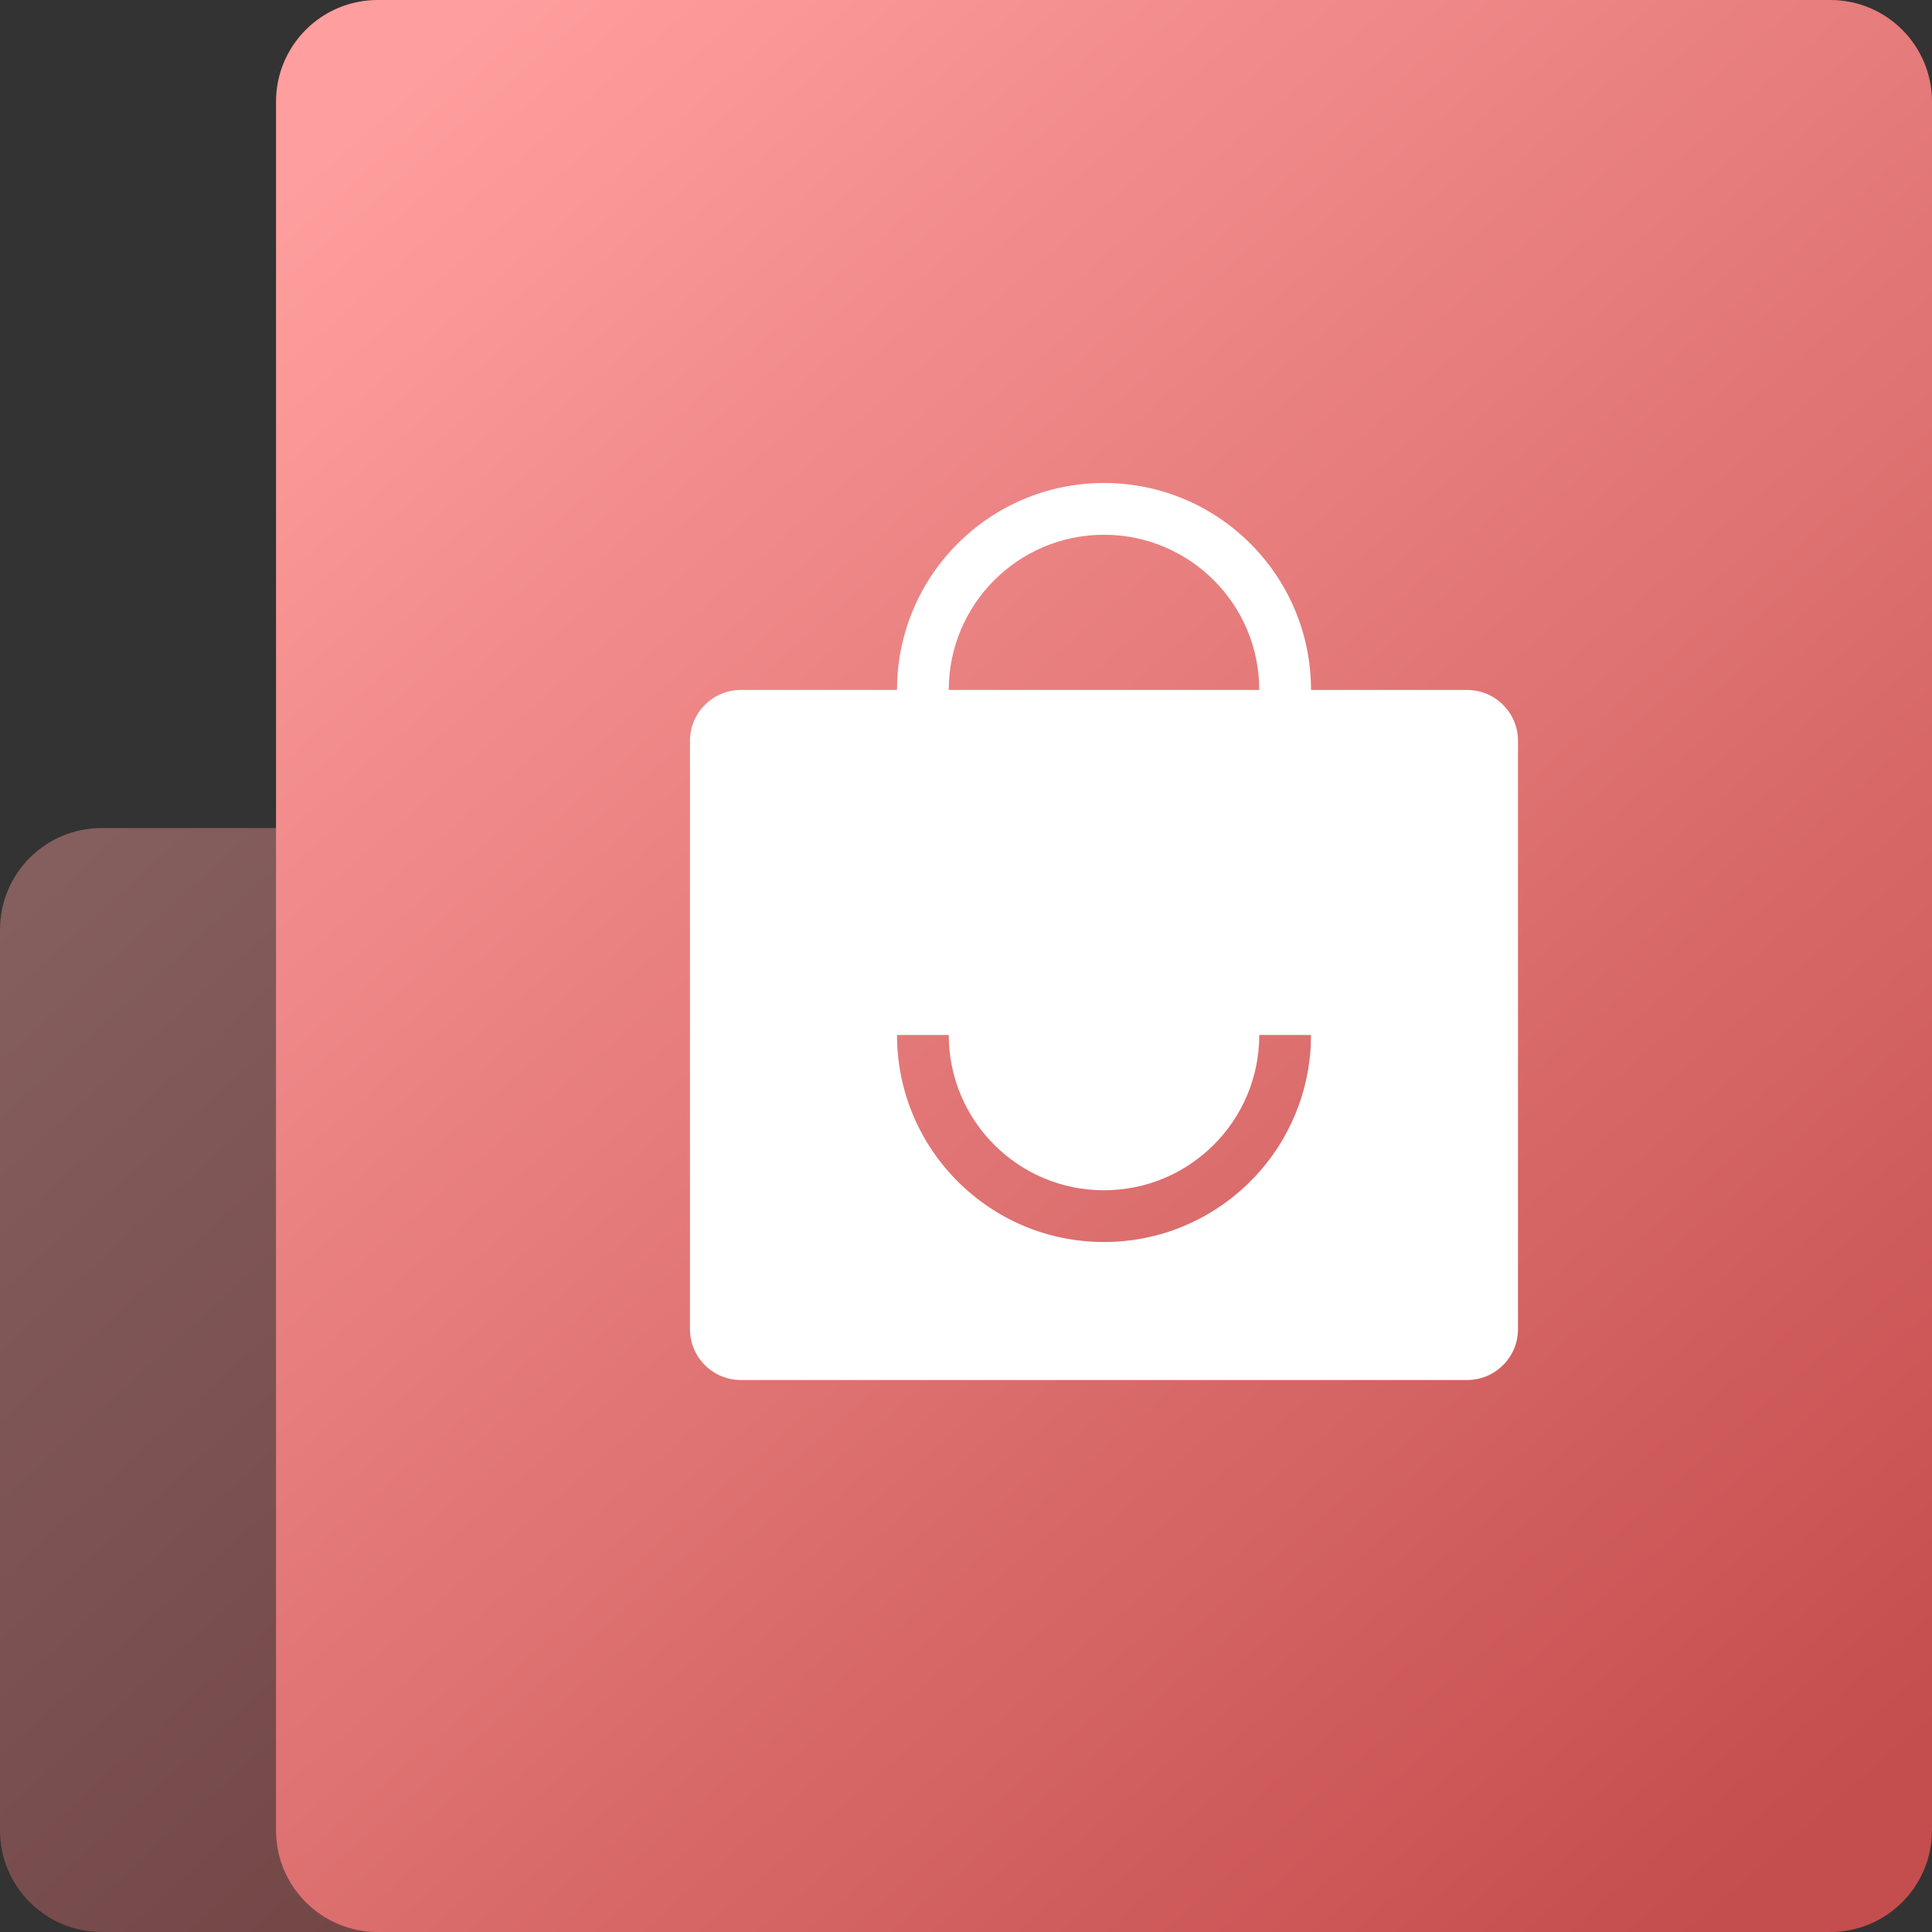 <?xml version="1.0" encoding="UTF-8"?>
<svg width="38px" height="38px" viewBox="0 0 38 38" version="1.1" xmlns="http://www.w3.org/2000/svg" xmlns:xlink="http://www.w3.org/1999/xlink">
    <rect x="0" y="0" width="38" height="38" fill="#333333" stroke="none"/>
    <title>编组 11备份</title>
    <defs>
        <linearGradient x1="7.986%" y1="0%" x2="92.014%" y2="100%" id="linearGradient-1">
            <stop stop-color="#FF9E9E" offset="0.085%"></stop>
            <stop stop-color="#C44D4D" offset="100%"></stop>
        </linearGradient>
        <linearGradient x1="13.265%" y1="0%" x2="86.735%" y2="100%" id="linearGradient-2">
            <stop stop-color="#FF9E9E" offset="0.085%"></stop>
            <stop stop-color="#C44D4D" offset="100%"></stop>
        </linearGradient>
    </defs>
    <g id="新页" stroke="none" stroke-width="1" fill="none" fill-rule="evenodd">
        <g id="编组-11备份">
            <rect id="矩形" x="0" y="0" width="38" height="38"></rect>
            <path d="M2,16.286 L12.871,16.286 L12.871,16.286 L19.905,23.495 L19.905,36 C19.905,37.105 19.009,38 17.905,38 L2,38 C0.895,38 1.3527075e-16,37.105 0,36 L0,18.286 C-1.3527075e-16,17.181 0.895,16.286 2,16.286 Z" id="蒙版" fill="url(#linearGradient-1)" opacity="0.4"></path>
            <path d="M7.429,0 L36,0 C37.105,-2.02906125e-16 38,0.895 38,2 L38,36 C38,37.105 37.105,38 36,38 L7.429,38 C6.324,38 5.429,37.105 5.429,36 L5.429,2 C5.429,0.895 6.324,2.02906125e-16 7.429,0 Z" id="蒙版" fill="url(#linearGradient-2)"></path>
            <path d="M21.714,9.5 C23.963,9.5 25.786,11.323 25.786,13.571 L28.857,13.571 C29.409,13.571 29.857,14.019 29.857,14.571 L29.857,26.143 C29.857,26.695 29.409,27.143 28.857,27.143 L14.571,27.143 C14.019,27.143 13.571,26.695 13.571,26.143 L13.571,14.571 C13.571,14.019 14.019,13.571 14.571,13.571 L17.643,13.571 L17.643,13.571 C17.643,11.323 19.466,9.5 21.714,9.5 Z M18.661,20.357 L17.643,20.357 C17.643,22.606 19.466,24.429 21.714,24.429 C23.895,24.429 25.675,22.715 25.781,20.56 L25.786,20.357 L24.768,20.357 C24.768,22.044 23.401,23.411 21.714,23.411 C20.028,23.411 18.661,22.044 18.661,20.357 Z M21.714,10.518 C20.028,10.518 18.661,11.885 18.661,13.571 L24.768,13.571 L24.768,13.571 C24.768,11.885 23.401,10.518 21.714,10.518 Z" id="形状结合" fill="#FFFFFF"></path>
        </g>
    </g>
</svg>